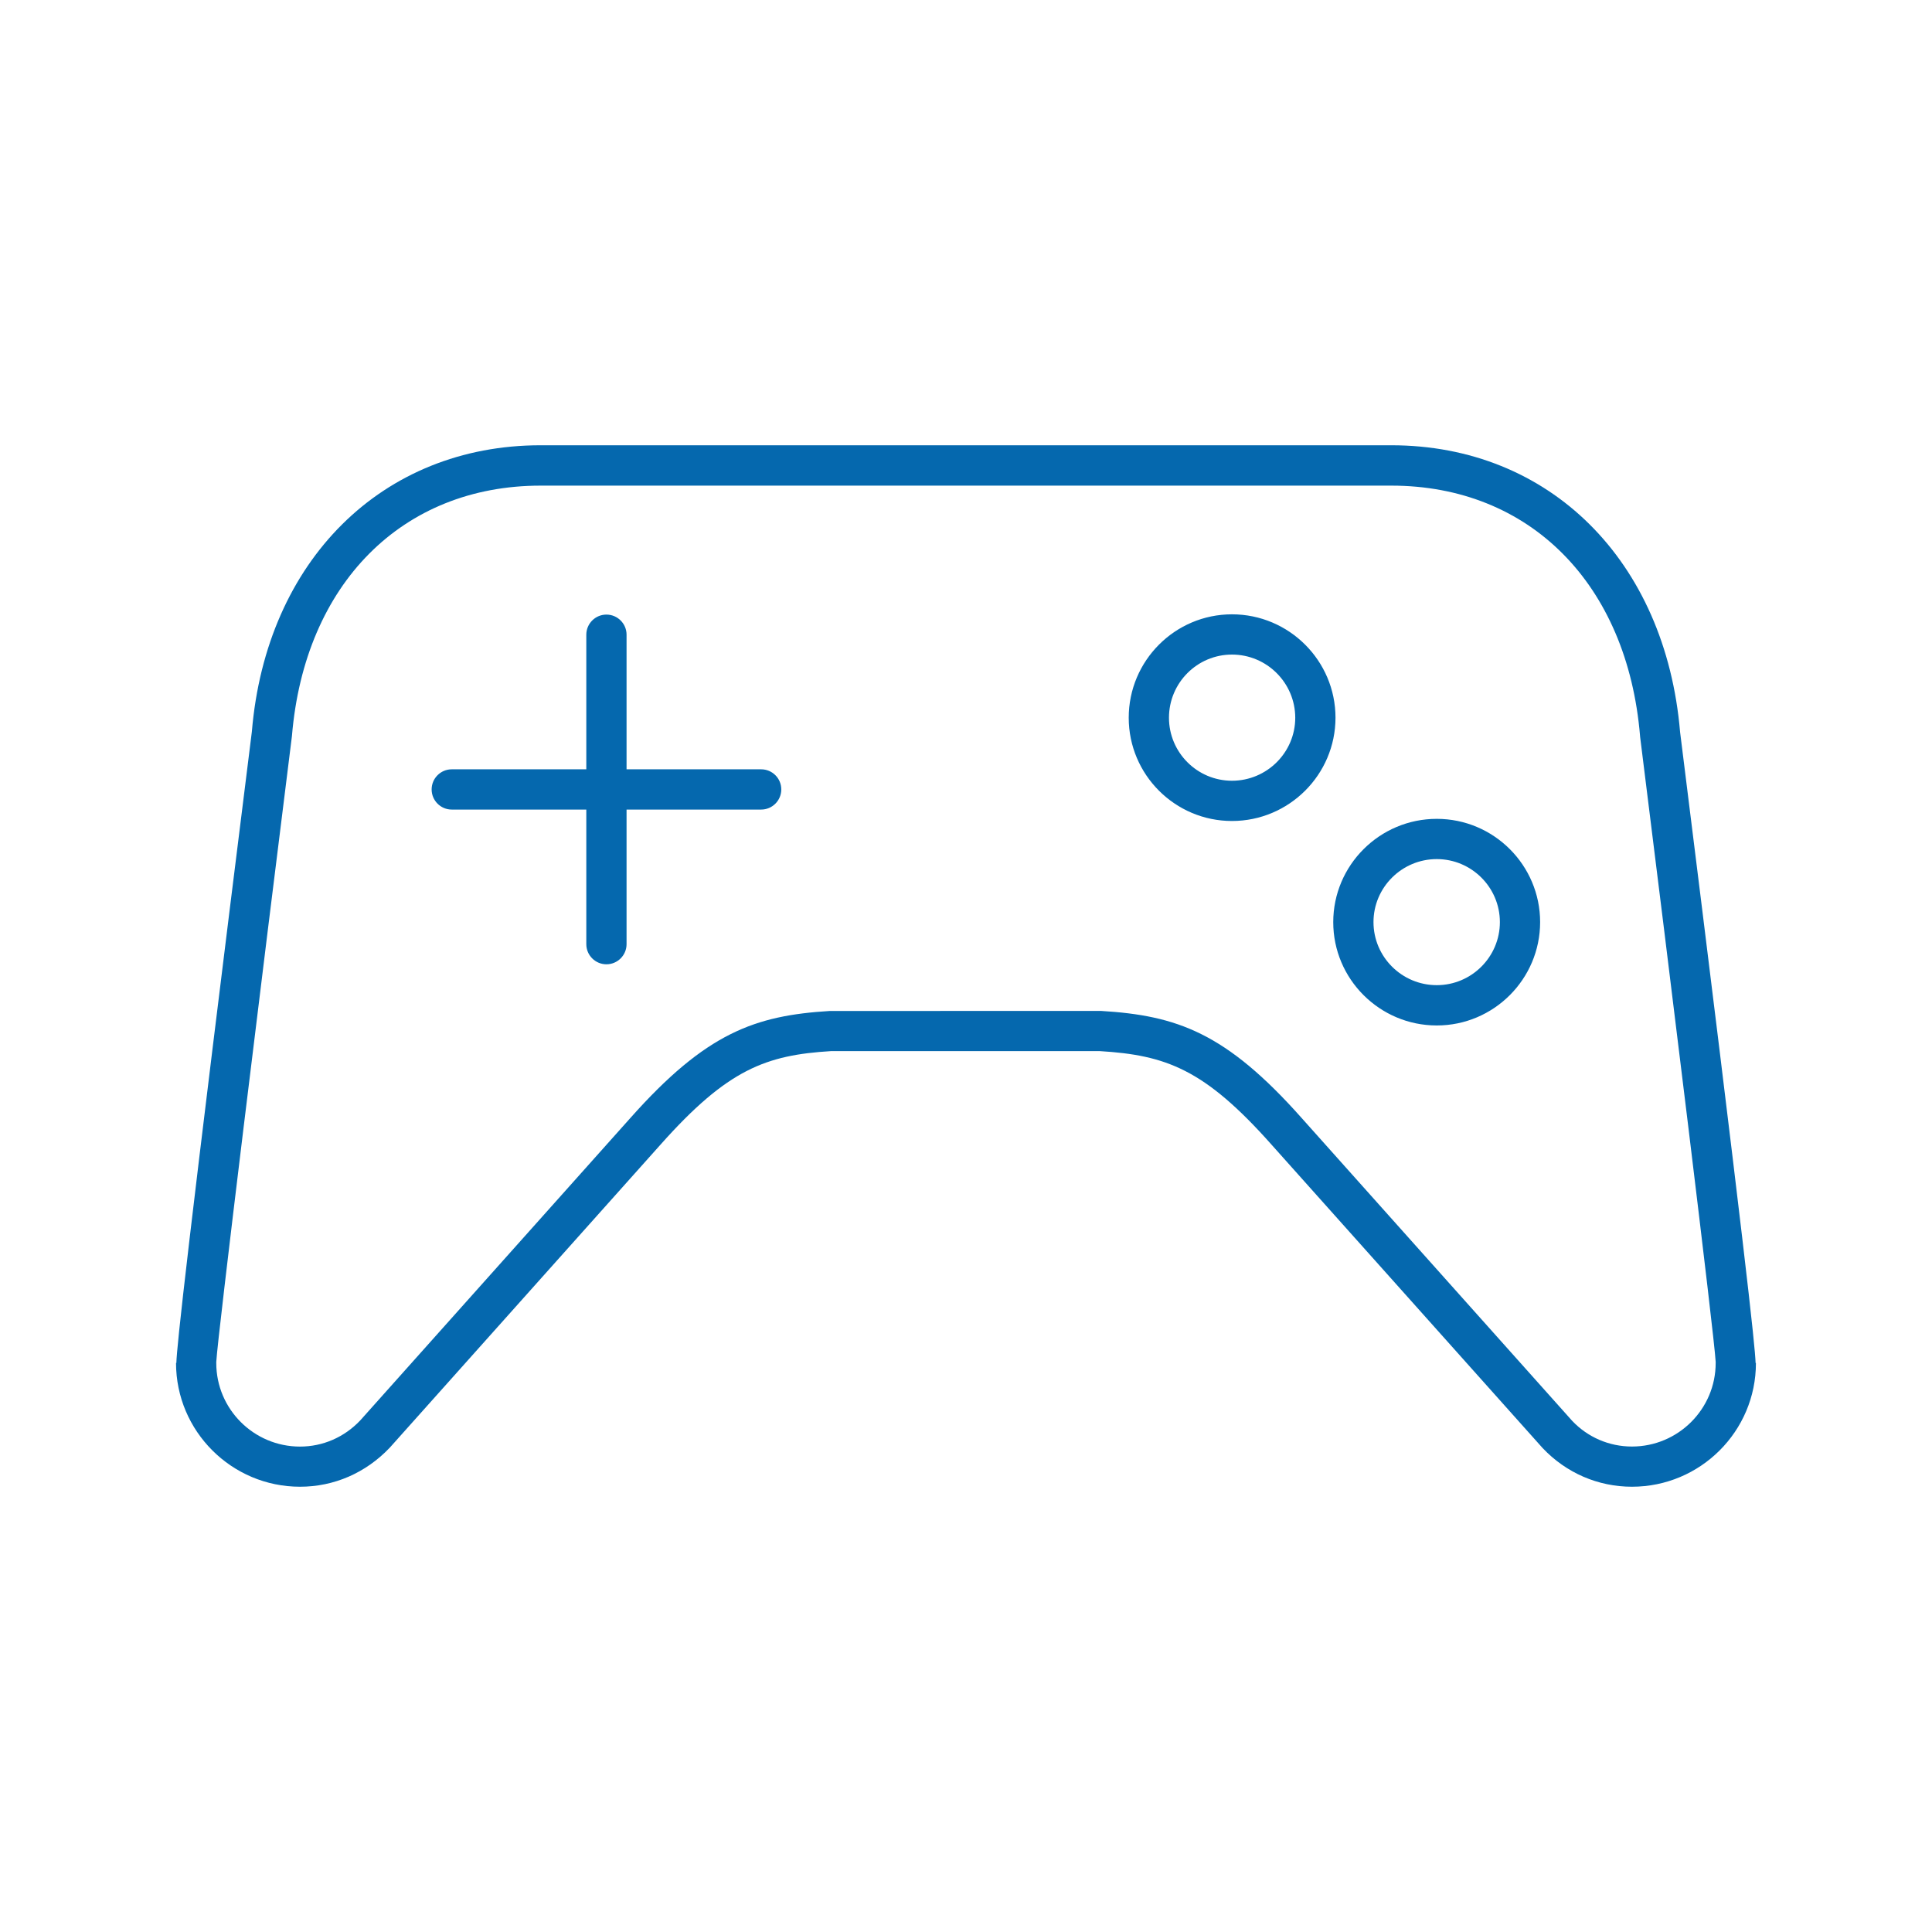 <svg xmlns="http://www.w3.org/2000/svg" viewBox="0 0 36 36" enable-background="new 0 0 36 36"><path d="M26.772 19.108c-1.064 0-1.929-.864-1.929-1.925s.865-1.925 1.929-1.925c1.062 0 1.926.863 1.926 1.925-.001 1.061-.864 1.925-1.926 1.925zm0-3.1c-.65 0-1.179.527-1.179 1.174 0 .648.529 1.175 1.179 1.175.648 0 1.176-.527 1.176-1.175 0-.647-.528-1.174-1.176-1.174zm-12.589-1.673h-2.508v-2.508c0-.207-.168-.375-.375-.375s-.375.168-.375.375v2.508h-2.507c-.207 0-.375.168-.375.375s.168.375.375.375h2.507v2.508c0 .207.168.375.375.375s.375-.168.375-.375v-2.508h2.508c.207 0 .375-.168.375-.375 0-.208-.168-.375-.375-.375zm16.227 13.368c-.633 0-1.225-.256-1.665-.72l-5.052-5.654c-1.252-1.41-1.969-1.668-3.2-1.743h-5.008c-1.208.074-1.924.333-3.176 1.741l-5.045 5.647c-.449.473-1.041.729-1.674.729-1.273 0-2.31-1.034-2.31-2.306h.006c.011-.327.183-1.973 1.407-11.764.266-3.186 2.429-5.336 5.38-5.336h15.851c2.949 0 5.111 2.147 5.382 5.344 1.223 9.784 1.396 11.43 1.407 11.757h.006c.001 1.271-1.035 2.305-2.309 2.305zm-9.895-8.866c1.415.085 2.326.405 3.737 1.993l5.043 5.645c.29.306.688.479 1.114.479.86 0 1.56-.698 1.56-1.556v-.023c-.029-.517-.854-7.216-1.408-11.647l-.001-.015c-.237-2.833-2.057-4.664-4.635-4.664h-15.851c-2.579 0-4.398 1.831-4.634 4.664-.556 4.447-1.38 11.146-1.41 11.663v.023c0 .858.7 1.556 1.56 1.556.425 0 .824-.173 1.122-.487l5.036-5.638c1.411-1.587 2.322-1.907 3.713-1.992l5.054-.001zm2.441-3.539c-1.061 0-1.924-.863-1.924-1.924 0-1.063.863-1.927 1.924-1.927 1.063 0 1.929.864 1.929 1.927-.001 1.061-.866 1.924-1.929 1.924zm0-3.101c-.648 0-1.174.528-1.174 1.177 0 .647.526 1.174 1.174 1.174.65 0 1.179-.527 1.179-1.174-.001-.649-.529-1.177-1.179-1.177z" fill="#0568ae"/></svg>